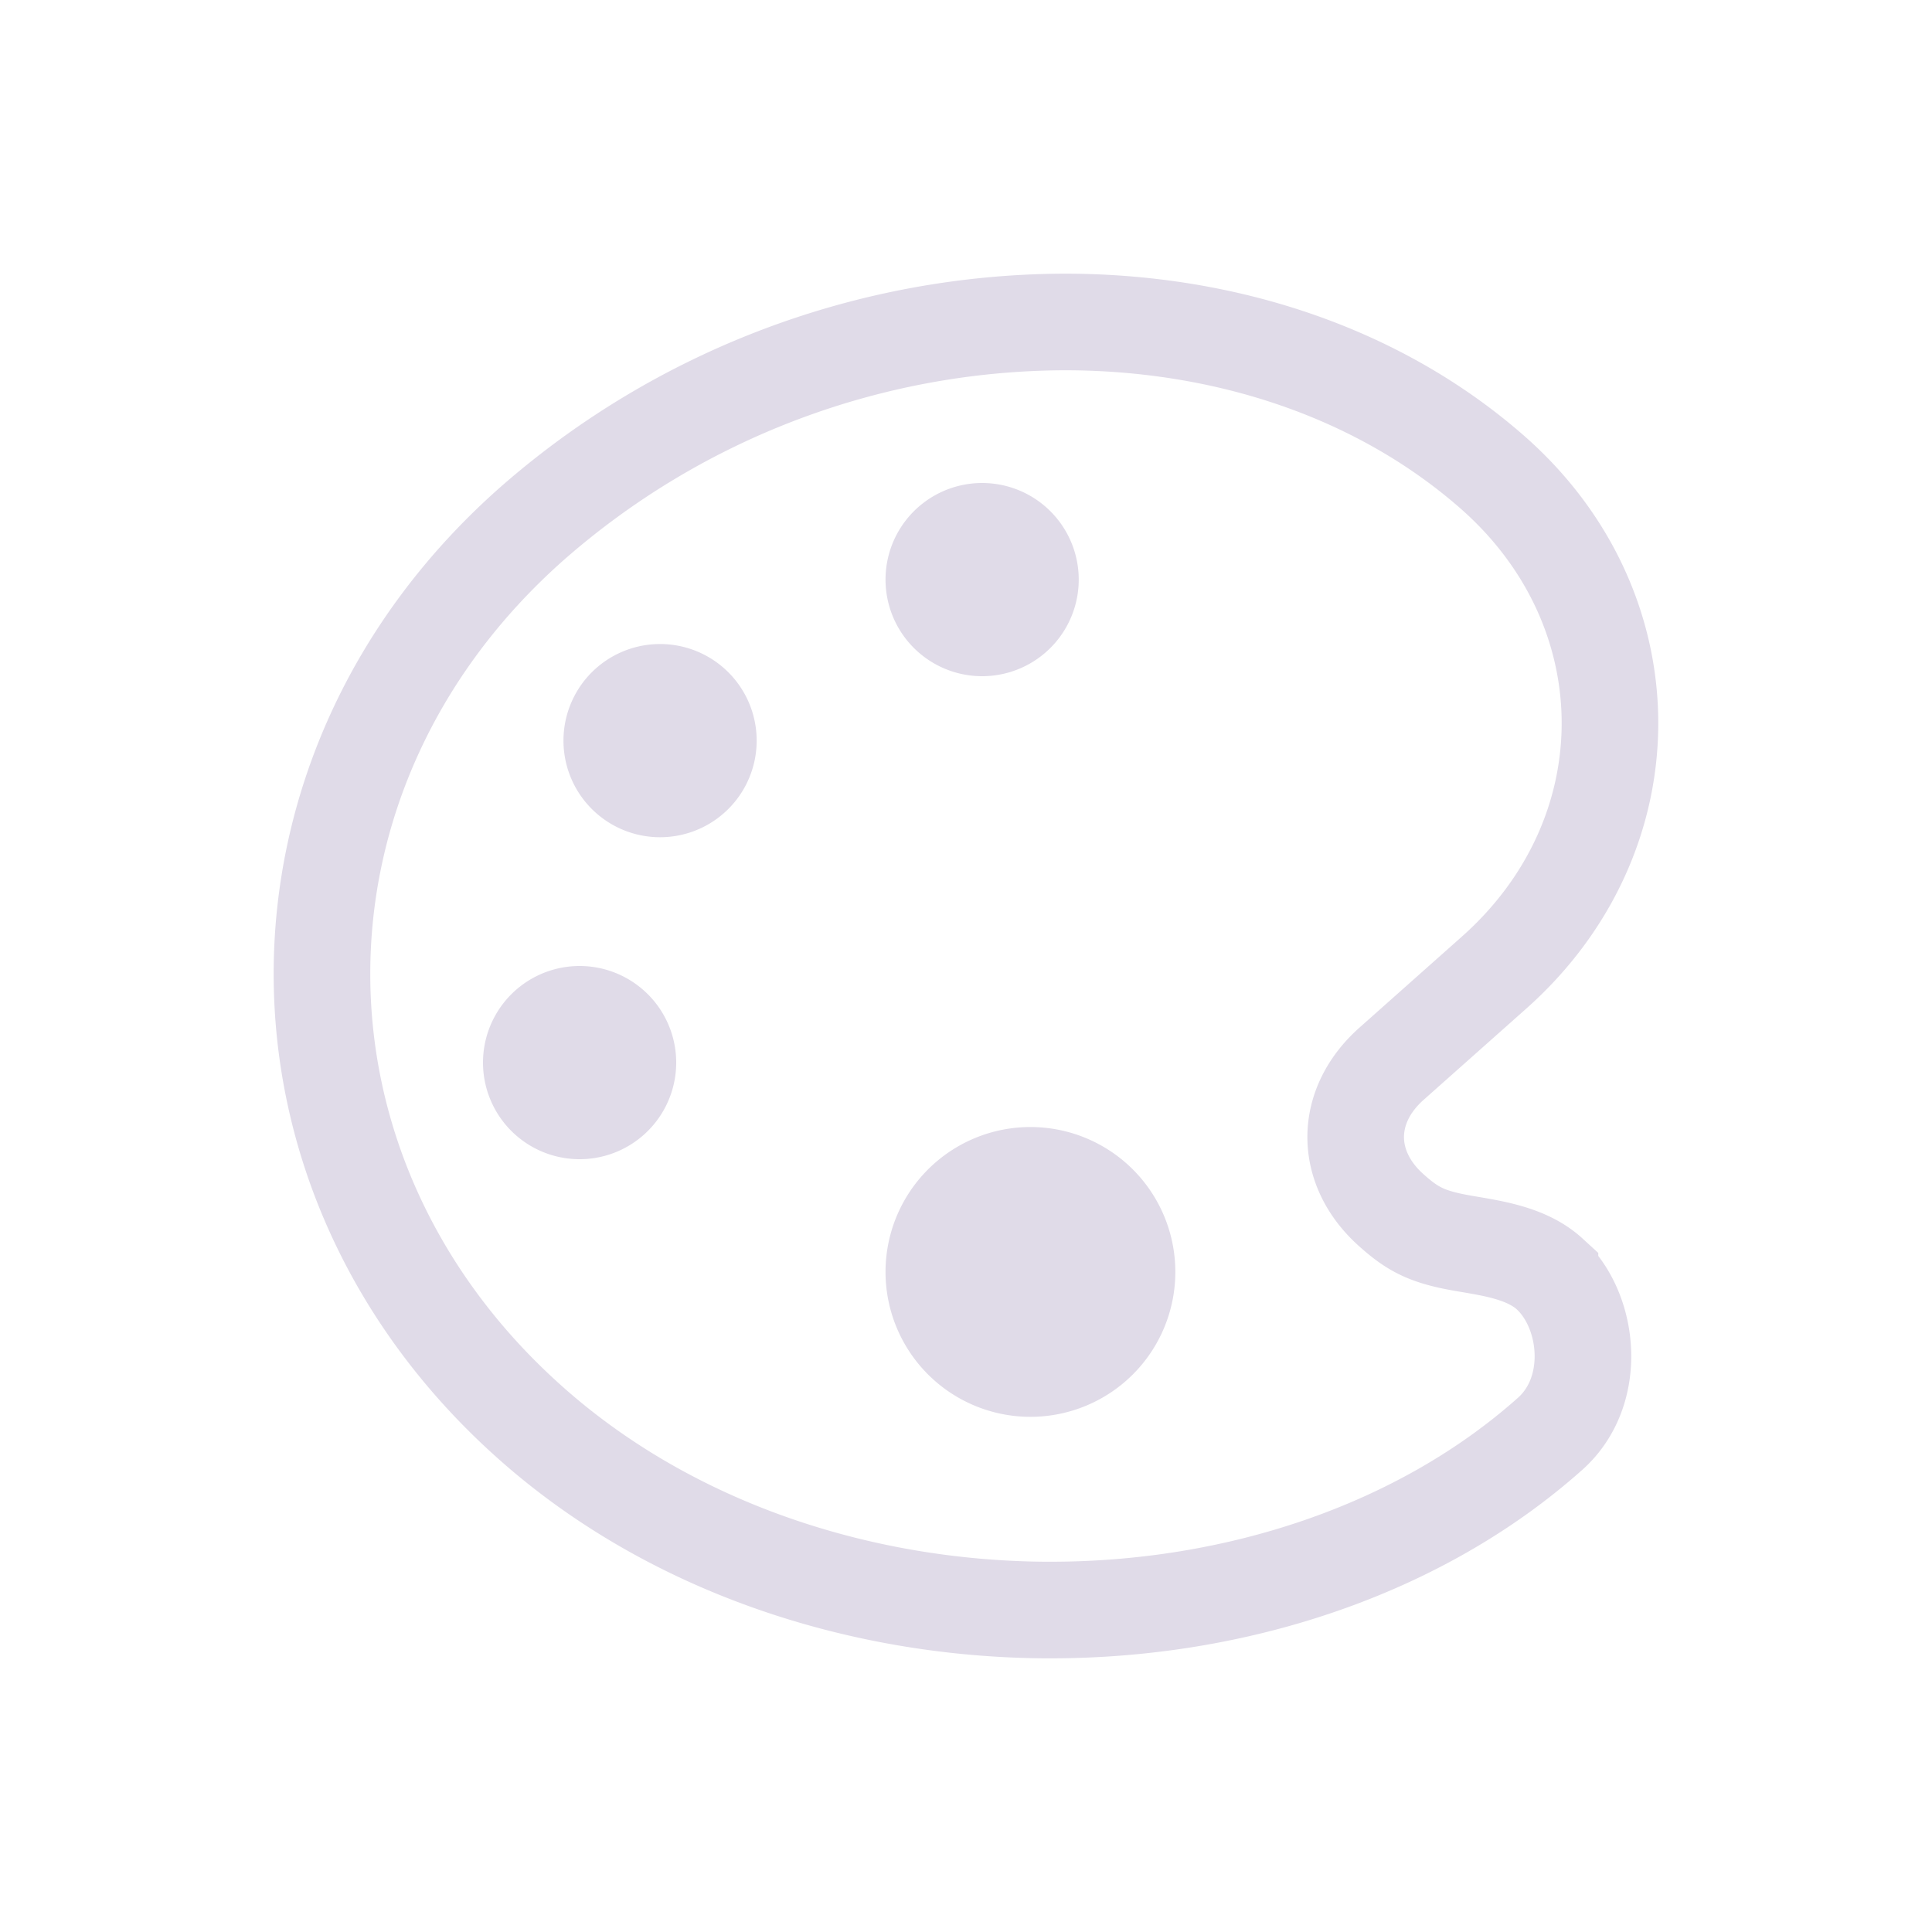 <svg xmlns="http://www.w3.org/2000/svg" width="20" height="20" fill="none"><path stroke="#E0DBE8" stroke-miterlimit="10" d="M16.045 13.19c-.229-.21-.566-.263-.854-.312-.4-.066-.552-.139-.785-.347-.496-.44-.496-1.08 0-1.52l1.052-.935c1.611-1.423 1.611-3.757 0-5.18-1.187-1.045-2.78-1.563-4.437-1.563A8.4 8.4 0 0 0 5.508 5.42c-2.9 2.563-2.9 6.76 0 9.323 1.44 1.274 3.385 1.91 5.308 1.924h.06c1.923 0 3.819-.622 5.166-1.82.5-.44.416-1.27.003-1.656Z"/><path fill="#E0DBE8" d="M6 12a1 1 0 1 0 0-2 1 1 0 0 0 0 2M6.833 8.667a1 1 0 1 0 0-2 1 1 0 0 0 0 2M10.667 14.667a1.5 1.5 0 1 0 0-3 1.5 1.5 0 0 0 0 3M10.167 7a1 1 0 1 0 0-2 1 1 0 0 0 0 2"/></svg>